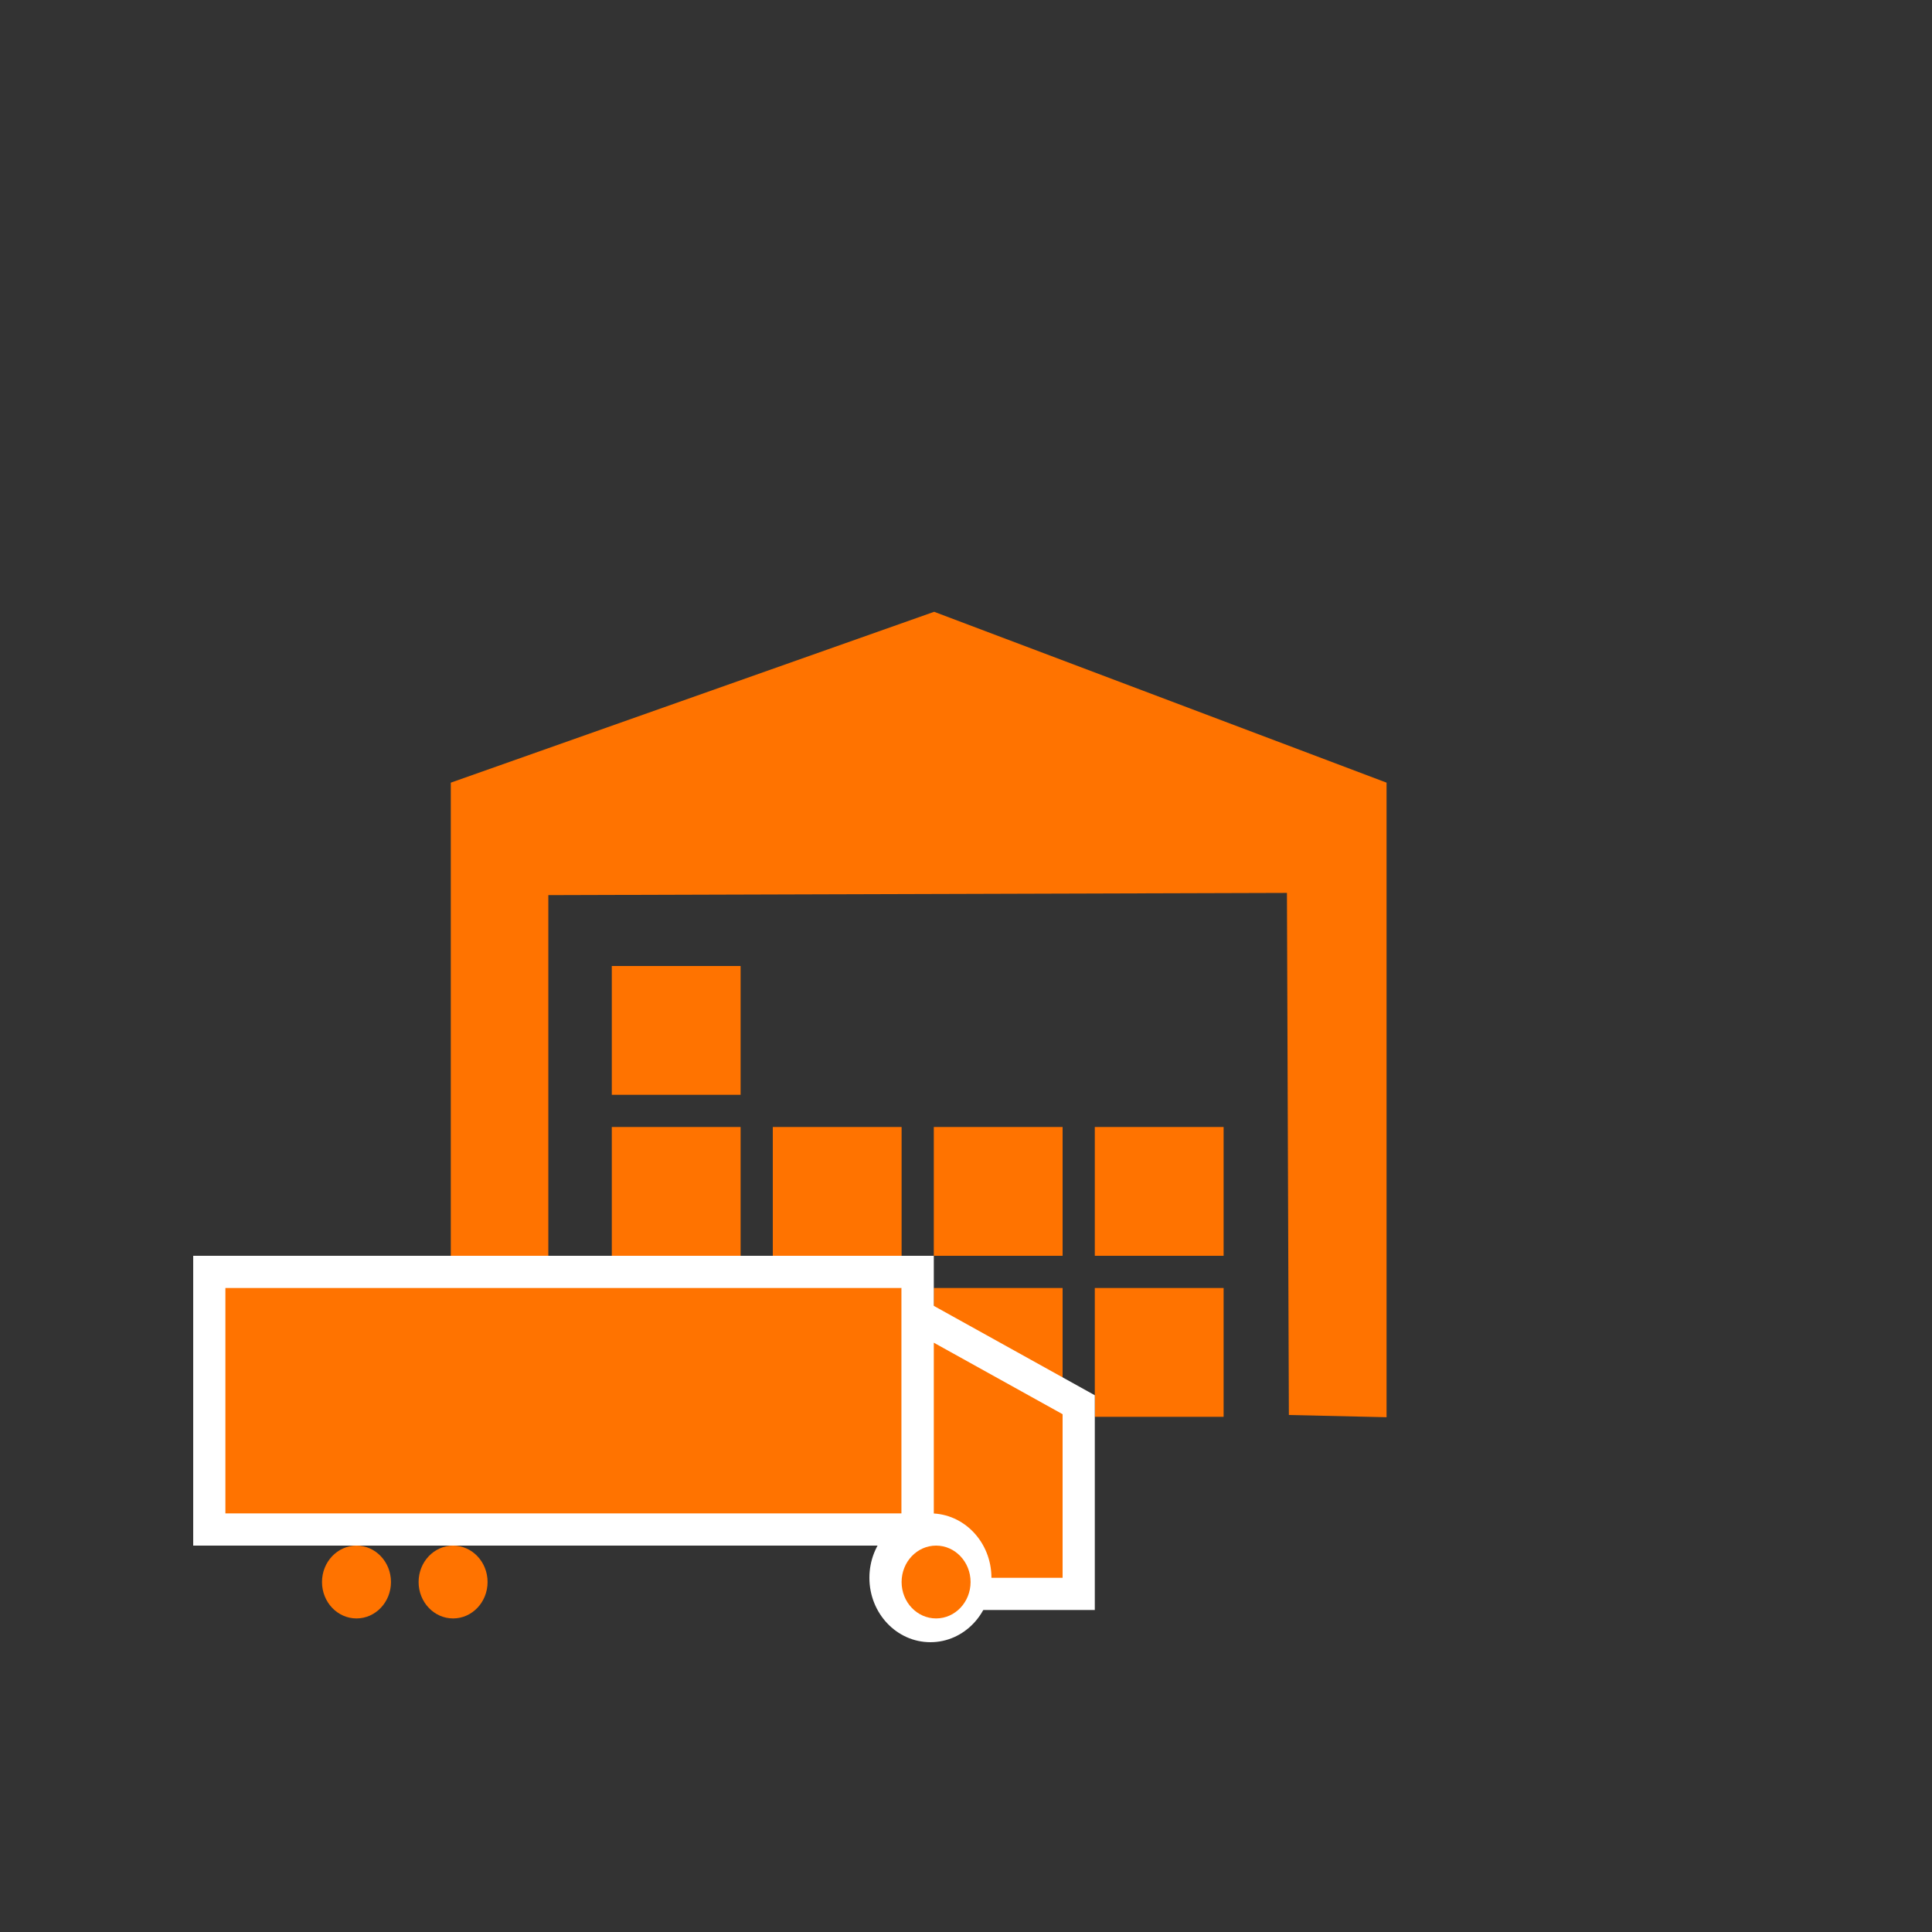 <?xml version="1.0" encoding="UTF-8"?>
<svg width="60px" height="60px" viewBox="0 0 60 60" version="1.1" xmlns="http://www.w3.org/2000/svg" xmlns:xlink="http://www.w3.org/1999/xlink">
    <rect x="0" y="0" width="60" height="60" fill="#333333" stroke="none"/>
    <!-- Generator: Sketch 52.6 (67491) - http://www.bohemiancoding.com/sketch -->
    <title>ExportStationDarkOrange</title>
    <desc>Created with Sketch.</desc>
    <g id="ExportStationDarkOrange" stroke="none" stroke-width="1" fill="none" fill-rule="evenodd">
        <g id="Page-1" transform="translate(14, 19)">
            <polygon id="Fill-1" fill="#FF7300" points="0 5.306 0 25.013 3.029 25.013 3.029 8.799 25.967 8.73 26.027 24.944 29.061 25.013 29.061 5.306 15.011 0"></polygon>
            <rect id="Rectangle-8" fill="#D91A26" x="10" y="21" width="4" height="4"></rect>
            <rect id="Rectangle-8" fill="#FF7300" x="5" y="16" width="4" height="4"></rect>
            <rect id="Rectangle-8" fill="#FF7300" x="10" y="16" width="4" height="4"></rect>
            <rect id="Rectangle-8" fill="#FF7300" x="15" y="21" width="4" height="4"></rect>
            <rect id="Rectangle-8" fill="#FF7300" x="20" y="21" width="4" height="4"></rect>
            <rect id="Rectangle-8" fill="#FF7300" x="20" y="16" width="4" height="4"></rect>
            <rect id="Rectangle-8" fill="#FF7300" x="15" y="16" width="4" height="4"></rect>
            <rect id="Rectangle-8" fill="#FF7300" x="5" y="11" width="4" height="4"></rect>
            <rect id="Rectangle-8" fill="#D91A26" x="5" y="21" width="4" height="4"></rect>
        </g>
        <rect id="Rectangle" stroke="#FFFFFF" fill="#FF7300" x="6.5" y="39.5" width="22" height="8"></rect>
        <path d="M28.5,40.849 L28.5,49.5 L33.5,49.5 L33.5,43.625 L28.5,40.849 Z" id="Rectangle-Copy" stroke="#FFFFFF" fill="#FF7300"></path>
        <ellipse id="Oval" fill="#FF7300" cx="11.071" cy="49.131" rx="1.071" ry="1.131"></ellipse>
        <ellipse id="Oval" fill="#FF7300" cx="14.071" cy="49.131" rx="1.071" ry="1.131"></ellipse>
        <ellipse id="Oval" fill="#FFFFFF" cx="28.895" cy="49" rx="1.895" ry="2"></ellipse>
        <ellipse id="Oval" fill="#FF7300" cx="29.071" cy="49.131" rx="1.071" ry="1.131"></ellipse>
    </g>
</svg>